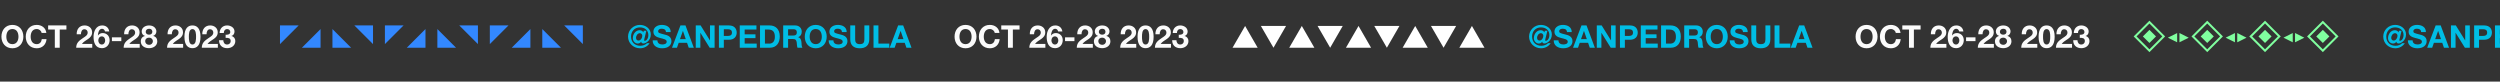 <svg width="1440" height="47" viewBox="0 0 1440 47" fill="none" xmlns="http://www.w3.org/2000/svg">
<rect x="0" y="0" width="1440" height="47" fill="#333333" stroke="none"/>
<path d="M0.824 21.128C0.824 17.312 3.164 14.342 7.142 14.342C11.12 14.342 13.46 17.312 13.46 21.128C13.46 24.836 11.12 27.806 7.142 27.806C3.164 27.806 0.824 24.836 0.824 21.128ZM3.65 21.128C3.65 23.27 4.604 25.43 7.142 25.43C9.68 25.43 10.634 23.27 10.634 21.128C10.634 18.878 9.68 16.718 7.142 16.718C4.604 16.718 3.65 18.878 3.65 21.128ZM26.695 18.968H23.959C23.779 17.69 22.555 16.718 21.151 16.718C18.613 16.718 17.659 18.878 17.659 21.128C17.659 23.27 18.613 25.43 21.151 25.43C22.879 25.43 23.851 24.242 24.067 22.55H26.803C26.515 25.754 24.301 27.806 21.151 27.806C17.173 27.806 14.833 24.836 14.833 21.128C14.833 17.312 17.173 14.342 21.151 14.342C23.977 14.342 26.353 15.998 26.695 18.968ZM31.577 27.5V17.024H27.725V14.648H38.255V17.024H34.403V27.5H31.577ZM46.619 19.742H44.171C44.081 16.862 45.719 14.648 48.743 14.648C51.047 14.648 53.063 16.124 53.063 18.59C53.063 20.48 52.055 21.524 50.813 22.406C49.571 23.288 48.095 24.008 47.177 25.304H53.135V27.5H43.883C43.901 24.584 45.683 23.342 47.861 21.866C48.977 21.11 50.489 20.336 50.507 18.788C50.507 17.6 49.715 16.844 48.617 16.844C47.105 16.844 46.619 18.41 46.619 19.742ZM62.921 18.14H60.491C60.329 17.294 59.681 16.574 58.799 16.574C56.945 16.574 56.459 19.004 56.387 20.408L56.423 20.444C57.125 19.454 58.043 19.04 59.267 19.04C60.347 19.04 61.445 19.544 62.165 20.336C62.831 21.11 63.137 22.154 63.137 23.144C63.137 25.718 61.355 27.752 58.727 27.752C54.911 27.752 53.885 24.422 53.885 21.236C53.885 18.158 55.253 14.648 58.835 14.648C61.013 14.648 62.633 15.926 62.921 18.14ZM58.655 20.966C57.287 20.966 56.621 22.064 56.621 23.306C56.621 24.476 57.377 25.646 58.655 25.646C59.879 25.646 60.581 24.476 60.581 23.342C60.581 22.154 59.969 20.966 58.655 20.966ZM64.463 23.684V21.488H69.881V23.684H64.463ZM73.953 19.742H71.505C71.415 16.862 73.053 14.648 76.077 14.648C78.381 14.648 80.397 16.124 80.397 18.59C80.397 20.48 79.389 21.524 78.147 22.406C76.905 23.288 75.429 24.008 74.511 25.304H80.469V27.5H71.217C71.235 24.584 73.017 23.342 75.195 21.866C76.311 21.11 77.823 20.336 77.841 18.788C77.841 17.6 77.049 16.844 75.951 16.844C74.439 16.844 73.953 18.41 73.953 19.742ZM83.649 23.684C83.649 24.98 84.657 25.826 85.881 25.826C87.105 25.826 88.041 24.962 88.041 23.702C88.041 22.496 87.069 21.686 85.881 21.686C84.639 21.686 83.649 22.388 83.649 23.684ZM81.615 18.086C81.615 15.818 83.811 14.648 85.863 14.648C88.995 14.648 90.075 16.808 90.075 18.032C90.075 19.274 89.427 20.282 88.239 20.678V20.714C89.733 21.056 90.597 22.208 90.597 23.792C90.597 26.438 88.221 27.752 85.881 27.752C83.451 27.752 81.093 26.528 81.093 23.81C81.093 22.208 81.993 21.074 83.469 20.714V20.678C82.245 20.336 81.615 19.328 81.615 18.086ZM83.937 18.32C83.937 19.418 84.837 19.976 85.863 19.976C86.907 19.976 87.753 19.4 87.753 18.32C87.753 17.672 87.447 16.574 85.863 16.574C84.837 16.574 83.937 17.204 83.937 18.32ZM98.966 19.742H96.519C96.428 16.862 98.067 14.648 101.091 14.648C103.395 14.648 105.411 16.124 105.411 18.59C105.411 20.48 104.403 21.524 103.161 22.406C101.919 23.288 100.443 24.008 99.525 25.304H105.483V27.5H96.231C96.249 24.584 98.031 23.342 100.209 21.866C101.325 21.11 102.837 20.336 102.855 18.788C102.855 17.6 102.063 16.844 100.965 16.844C99.453 16.844 98.966 18.41 98.966 19.742ZM106.232 21.146C106.232 16.232 108.356 14.648 110.84 14.648C113.36 14.648 115.484 16.232 115.484 21.146C115.484 26.168 113.36 27.752 110.84 27.752C108.356 27.752 106.232 26.168 106.232 21.146ZM108.788 21.146C108.788 22.568 108.788 25.646 110.84 25.646C112.928 25.646 112.928 22.568 112.928 21.146C112.928 19.832 112.928 16.754 110.84 16.754C108.788 16.754 108.788 19.832 108.788 21.146ZM118.97 19.742H116.522C116.432 16.862 118.07 14.648 121.094 14.648C123.398 14.648 125.414 16.124 125.414 18.59C125.414 20.48 124.406 21.524 123.164 22.406C121.922 23.288 120.446 24.008 119.528 25.304H125.486V27.5H116.234C116.252 24.584 118.034 23.342 120.212 21.866C121.328 21.11 122.84 20.336 122.858 18.788C122.858 17.6 122.066 16.844 120.968 16.844C119.456 16.844 118.97 18.41 118.97 19.742ZM129.962 21.794V19.994C131.06 20.084 132.644 19.868 132.644 18.428C132.644 17.366 131.798 16.754 130.862 16.754C129.584 16.754 128.9 17.708 128.918 19.004H126.488C126.578 16.43 128.252 14.648 130.844 14.648C132.86 14.648 135.074 15.89 135.074 18.14C135.074 19.328 134.48 20.39 133.31 20.714V20.75C134.696 21.056 135.542 22.208 135.542 23.612C135.542 26.258 133.328 27.752 130.862 27.752C128.036 27.752 126.128 26.06 126.182 23.162H128.612C128.666 24.53 129.35 25.646 130.826 25.646C131.978 25.646 132.878 24.854 132.878 23.666C132.878 21.758 131.204 21.794 129.962 21.794Z" fill="#FBFBFB"/>
<path d="M172.036 14.63H161.272V25.394L172.036 14.63ZM173.876 27.5H184.64V16.736L173.876 27.5ZM191.489 16.736V27.5H202.253L191.489 16.736ZM214.857 25.394V14.63H204.093L214.857 25.394ZM232.47 14.63H221.706V25.394L232.47 14.63ZM234.31 27.5H245.074V16.736L234.31 27.5ZM251.923 16.736V27.5H262.687L251.923 16.736ZM275.29 25.394V14.63H264.526L275.29 25.394ZM292.904 14.63H282.14V25.394L292.904 14.63ZM294.743 27.5H305.507V16.736L294.743 27.5ZM312.356 16.736V27.5H323.12L312.356 16.736ZM335.724 25.394V14.63H324.96L335.724 25.394Z" fill="#3388FF"/>
<path d="M366.342 21.758C366.342 22.712 366.918 23.36 367.746 23.36C369.042 23.36 369.96 21.884 369.96 20.642C369.96 19.76 369.348 19.112 368.574 19.112C367.278 19.112 366.342 20.57 366.342 21.758ZM372.3 17.69L371.166 22.334C371.022 22.82 370.878 23.522 371.328 23.522C372.354 23.522 373.452 22.136 373.452 20.21C373.452 17.348 371.31 15.782 368.574 15.782C365.478 15.782 363.48 18.068 363.48 21.11C363.48 24.26 365.694 26.366 368.79 26.366C370.302 26.366 371.724 25.826 372.66 24.89H374.172C372.948 26.744 370.932 27.806 368.682 27.806C364.848 27.806 361.752 24.926 361.752 21.074C361.752 17.276 364.848 14.342 368.592 14.342C371.868 14.342 374.856 16.52 374.856 19.832C374.856 23.54 371.778 25.052 370.626 25.052C369.87 25.052 369.348 24.62 369.312 24.026H369.276C368.844 24.746 368.088 25.07 367.332 25.07C365.784 25.07 364.506 23.666 364.506 21.992C364.506 19.724 366.054 17.402 368.43 17.402C369.204 17.402 370.122 17.726 370.536 18.662L370.824 17.69H372.3ZM375.932 23.234H378.668C378.668 24.944 380 25.61 381.512 25.61C382.502 25.61 384.014 25.322 384.014 24.008C384.014 22.622 382.088 22.388 380.198 21.884C378.29 21.38 376.364 20.642 376.364 18.23C376.364 15.602 378.848 14.342 381.17 14.342C383.852 14.342 386.318 15.512 386.318 18.482H383.582C383.492 16.934 382.394 16.538 381.044 16.538C380.144 16.538 379.1 16.916 379.1 17.996C379.1 18.986 379.712 19.112 382.934 19.94C383.87 20.174 386.75 20.768 386.75 23.684C386.75 26.042 384.896 27.806 381.404 27.806C378.56 27.806 375.896 26.402 375.932 23.234ZM387.063 27.5L391.941 14.648H394.839L399.645 27.5H396.711L395.739 24.638H390.933L389.925 27.5H387.063ZM393.345 17.816L391.671 22.532H395.001L393.381 17.816H393.345ZM400.754 27.5V14.648H403.562L408.926 23.27H408.962V14.648H411.608V27.5H408.782L403.436 18.896H403.4V27.5H400.754ZM414.096 27.5V14.648H419.892C423.096 14.648 424.338 16.682 424.338 18.77C424.338 20.858 423.096 22.892 419.892 22.892H416.922V27.5H414.096ZM416.922 16.844V20.696H419.118C420.432 20.696 421.602 20.408 421.602 18.77C421.602 17.132 420.432 16.844 419.118 16.844H416.922ZM426.101 27.5V14.648H435.713V17.024H428.927V19.778H435.155V21.974H428.927V25.124H435.857V27.5H426.101ZM437.773 27.5V14.648H443.317C446.647 14.648 449.149 16.736 449.149 21.002C449.149 24.728 447.241 27.5 443.317 27.5H437.773ZM440.599 17.024V25.124H443.119C444.757 25.124 446.323 24.116 446.323 21.272C446.323 18.68 445.423 17.024 442.615 17.024H440.599ZM451.115 27.5V14.648H458.045C460.349 14.648 461.807 16.25 461.807 18.194C461.807 19.706 461.195 20.84 459.773 21.416V21.452C461.159 21.812 461.555 23.162 461.645 24.458C461.699 25.268 461.681 26.78 462.185 27.5H459.359C459.017 26.69 459.053 25.448 458.909 24.422C458.711 23.072 458.189 22.478 456.767 22.478H453.941V27.5H451.115ZM453.941 16.844V20.462H457.037C458.297 20.462 458.981 19.922 458.981 18.626C458.981 17.384 458.297 16.844 457.037 16.844H453.941ZM463.547 21.128C463.547 17.312 465.887 14.342 469.865 14.342C473.843 14.342 476.183 17.312 476.183 21.128C476.183 24.836 473.843 27.806 469.865 27.806C465.887 27.806 463.547 24.836 463.547 21.128ZM466.373 21.128C466.373 23.27 467.327 25.43 469.865 25.43C472.403 25.43 473.357 23.27 473.357 21.128C473.357 18.878 472.403 16.718 469.865 16.718C467.327 16.718 466.373 18.878 466.373 21.128ZM477.305 23.234H480.041C480.041 24.944 481.373 25.61 482.885 25.61C483.875 25.61 485.387 25.322 485.387 24.008C485.387 22.622 483.461 22.388 481.571 21.884C479.663 21.38 477.737 20.642 477.737 18.23C477.737 15.602 480.221 14.342 482.543 14.342C485.225 14.342 487.691 15.512 487.691 18.482H484.955C484.865 16.934 483.767 16.538 482.417 16.538C481.517 16.538 480.473 16.916 480.473 17.996C480.473 18.986 481.085 19.112 484.307 19.94C485.243 20.174 488.123 20.768 488.123 23.684C488.123 26.042 486.269 27.806 482.777 27.806C479.933 27.806 477.269 26.402 477.305 23.234ZM500.713 14.648V22.64C500.713 26.114 498.661 27.806 495.223 27.806C491.767 27.806 489.75 26.132 489.75 22.64V14.648H492.577V22.64C492.577 24.044 492.937 25.43 495.223 25.43C497.239 25.43 497.887 24.548 497.887 22.64V14.648H500.713ZM503.146 27.5V14.648H505.972V25.124H512.236V27.5H503.146ZM512.448 27.5L517.326 14.648H520.224L525.03 27.5H522.096L521.124 24.638H516.318L515.31 27.5H512.448ZM518.73 17.816L517.056 22.532H520.386L518.766 17.816H518.73Z" fill="#00BDE5"/>
<path d="M549.824 21.128C549.824 17.312 552.164 14.342 556.142 14.342C560.12 14.342 562.46 17.312 562.46 21.128C562.46 24.836 560.12 27.806 556.142 27.806C552.164 27.806 549.824 24.836 549.824 21.128ZM552.65 21.128C552.65 23.27 553.604 25.43 556.142 25.43C558.68 25.43 559.634 23.27 559.634 21.128C559.634 18.878 558.68 16.718 556.142 16.718C553.604 16.718 552.65 18.878 552.65 21.128ZM575.695 18.968H572.959C572.779 17.69 571.555 16.718 570.151 16.718C567.613 16.718 566.659 18.878 566.659 21.128C566.659 23.27 567.613 25.43 570.151 25.43C571.879 25.43 572.851 24.242 573.067 22.55H575.803C575.515 25.754 573.301 27.806 570.151 27.806C566.173 27.806 563.833 24.836 563.833 21.128C563.833 17.312 566.173 14.342 570.151 14.342C572.977 14.342 575.353 15.998 575.695 18.968ZM580.577 27.5V17.024H576.725V14.648H587.255V17.024H583.403V27.5H580.577ZM595.619 19.742H593.171C593.081 16.862 594.719 14.648 597.743 14.648C600.047 14.648 602.063 16.124 602.063 18.59C602.063 20.48 601.055 21.524 599.813 22.406C598.571 23.288 597.095 24.008 596.177 25.304H602.135V27.5H592.883C592.901 24.584 594.683 23.342 596.861 21.866C597.977 21.11 599.489 20.336 599.507 18.788C599.507 17.6 598.715 16.844 597.617 16.844C596.105 16.844 595.619 18.41 595.619 19.742ZM611.921 18.14H609.491C609.329 17.294 608.681 16.574 607.799 16.574C605.945 16.574 605.459 19.004 605.387 20.408L605.423 20.444C606.125 19.454 607.043 19.04 608.267 19.04C609.347 19.04 610.445 19.544 611.165 20.336C611.831 21.11 612.137 22.154 612.137 23.144C612.137 25.718 610.355 27.752 607.727 27.752C603.911 27.752 602.885 24.422 602.885 21.236C602.885 18.158 604.253 14.648 607.835 14.648C610.013 14.648 611.633 15.926 611.921 18.14ZM607.655 20.966C606.287 20.966 605.621 22.064 605.621 23.306C605.621 24.476 606.377 25.646 607.655 25.646C608.879 25.646 609.581 24.476 609.581 23.342C609.581 22.154 608.969 20.966 607.655 20.966ZM613.463 23.684V21.488H618.881V23.684H613.463ZM622.953 19.742H620.505C620.415 16.862 622.053 14.648 625.077 14.648C627.381 14.648 629.397 16.124 629.397 18.59C629.397 20.48 628.389 21.524 627.147 22.406C625.905 23.288 624.429 24.008 623.511 25.304H629.469V27.5H620.217C620.235 24.584 622.017 23.342 624.195 21.866C625.311 21.11 626.823 20.336 626.841 18.788C626.841 17.6 626.049 16.844 624.951 16.844C623.439 16.844 622.953 18.41 622.953 19.742ZM632.649 23.684C632.649 24.98 633.657 25.826 634.881 25.826C636.105 25.826 637.041 24.962 637.041 23.702C637.041 22.496 636.069 21.686 634.881 21.686C633.639 21.686 632.649 22.388 632.649 23.684ZM630.615 18.086C630.615 15.818 632.811 14.648 634.863 14.648C637.995 14.648 639.075 16.808 639.075 18.032C639.075 19.274 638.427 20.282 637.239 20.678V20.714C638.733 21.056 639.597 22.208 639.597 23.792C639.597 26.438 637.221 27.752 634.881 27.752C632.451 27.752 630.093 26.528 630.093 23.81C630.093 22.208 630.993 21.074 632.469 20.714V20.678C631.245 20.336 630.615 19.328 630.615 18.086ZM632.937 18.32C632.937 19.418 633.837 19.976 634.863 19.976C635.907 19.976 636.753 19.4 636.753 18.32C636.753 17.672 636.447 16.574 634.863 16.574C633.837 16.574 632.937 17.204 632.937 18.32ZM647.967 19.742H645.519C645.429 16.862 647.067 14.648 650.091 14.648C652.395 14.648 654.411 16.124 654.411 18.59C654.411 20.48 653.403 21.524 652.161 22.406C650.919 23.288 649.443 24.008 648.525 25.304H654.483V27.5H645.231C645.249 24.584 647.031 23.342 649.209 21.866C650.325 21.11 651.837 20.336 651.855 18.788C651.855 17.6 651.063 16.844 649.965 16.844C648.453 16.844 647.967 18.41 647.967 19.742ZM655.232 21.146C655.232 16.232 657.356 14.648 659.84 14.648C662.36 14.648 664.484 16.232 664.484 21.146C664.484 26.168 662.36 27.752 659.84 27.752C657.356 27.752 655.232 26.168 655.232 21.146ZM657.788 21.146C657.788 22.568 657.788 25.646 659.84 25.646C661.928 25.646 661.928 22.568 661.928 21.146C661.928 19.832 661.928 16.754 659.84 16.754C657.788 16.754 657.788 19.832 657.788 21.146ZM667.97 19.742H665.522C665.432 16.862 667.07 14.648 670.094 14.648C672.398 14.648 674.414 16.124 674.414 18.59C674.414 20.48 673.406 21.524 672.164 22.406C670.922 23.288 669.446 24.008 668.528 25.304H674.486V27.5H665.234C665.252 24.584 667.034 23.342 669.212 21.866C670.328 21.11 671.84 20.336 671.858 18.788C671.858 17.6 671.066 16.844 669.968 16.844C668.456 16.844 667.97 18.41 667.97 19.742ZM678.962 21.794V19.994C680.06 20.084 681.644 19.868 681.644 18.428C681.644 17.366 680.798 16.754 679.862 16.754C678.584 16.754 677.9 17.708 677.918 19.004H675.488C675.578 16.43 677.252 14.648 679.844 14.648C681.86 14.648 684.074 15.89 684.074 18.14C684.074 19.328 683.48 20.39 682.31 20.714V20.75C683.696 21.056 684.542 22.208 684.542 23.612C684.542 26.258 682.328 27.752 679.862 27.752C677.036 27.752 675.128 26.06 675.182 23.162H677.612C677.666 24.53 678.35 25.646 679.826 25.646C680.978 25.646 681.878 24.854 681.878 23.666C681.878 21.758 680.204 21.794 678.962 21.794Z" fill="#FBFBFB"/>
<path d="M709.933 27.5H724.423L717.187 14.954L709.933 27.5ZM733.517 27.5L740.753 14.954H726.263L733.517 27.5ZM742.593 27.5H757.083L749.847 14.954L742.593 27.5ZM766.177 27.5L773.413 14.954H758.923L766.177 27.5ZM775.253 27.5H789.743L782.507 14.954L775.253 27.5ZM798.837 27.5L806.073 14.954H791.583L798.837 27.5ZM807.913 27.5H822.403L815.167 14.954L807.913 27.5ZM831.497 27.5L838.733 14.954H824.243L831.497 27.5ZM840.573 27.5H855.063L847.827 14.954L840.573 27.5Z" fill="white"/>
<path d="M885.342 21.758C885.342 22.712 885.918 23.36 886.746 23.36C888.042 23.36 888.96 21.884 888.96 20.642C888.96 19.76 888.348 19.112 887.574 19.112C886.278 19.112 885.342 20.57 885.342 21.758ZM891.3 17.69L890.166 22.334C890.022 22.82 889.878 23.522 890.328 23.522C891.354 23.522 892.452 22.136 892.452 20.21C892.452 17.348 890.31 15.782 887.574 15.782C884.478 15.782 882.48 18.068 882.48 21.11C882.48 24.26 884.694 26.366 887.79 26.366C889.302 26.366 890.724 25.826 891.66 24.89H893.172C891.948 26.744 889.932 27.806 887.682 27.806C883.848 27.806 880.752 24.926 880.752 21.074C880.752 17.276 883.848 14.342 887.592 14.342C890.868 14.342 893.856 16.52 893.856 19.832C893.856 23.54 890.778 25.052 889.626 25.052C888.87 25.052 888.348 24.62 888.312 24.026H888.276C887.844 24.746 887.088 25.07 886.332 25.07C884.784 25.07 883.506 23.666 883.506 21.992C883.506 19.724 885.054 17.402 887.43 17.402C888.204 17.402 889.122 17.726 889.536 18.662L889.824 17.69H891.3ZM894.932 23.234H897.668C897.668 24.944 899 25.61 900.512 25.61C901.502 25.61 903.014 25.322 903.014 24.008C903.014 22.622 901.088 22.388 899.198 21.884C897.29 21.38 895.364 20.642 895.364 18.23C895.364 15.602 897.848 14.342 900.17 14.342C902.852 14.342 905.318 15.512 905.318 18.482H902.582C902.492 16.934 901.394 16.538 900.044 16.538C899.144 16.538 898.1 16.916 898.1 17.996C898.1 18.986 898.712 19.112 901.934 19.94C902.87 20.174 905.75 20.768 905.75 23.684C905.75 26.042 903.896 27.806 900.404 27.806C897.56 27.806 894.896 26.402 894.932 23.234ZM906.063 27.5L910.941 14.648H913.839L918.645 27.5H915.711L914.739 24.638H909.933L908.925 27.5H906.063ZM912.345 17.816L910.671 22.532H914.001L912.381 17.816H912.345ZM919.754 27.5V14.648H922.562L927.926 23.27H927.962V14.648H930.608V27.5H927.782L922.436 18.896H922.4V27.5H919.754ZM933.096 27.5V14.648H938.892C942.096 14.648 943.338 16.682 943.338 18.77C943.338 20.858 942.096 22.892 938.892 22.892H935.922V27.5H933.096ZM935.922 16.844V20.696H938.118C939.432 20.696 940.602 20.408 940.602 18.77C940.602 17.132 939.432 16.844 938.118 16.844H935.922ZM945.101 27.5V14.648H954.713V17.024H947.927V19.778H954.155V21.974H947.927V25.124H954.857V27.5H945.101ZM956.773 27.5V14.648H962.317C965.647 14.648 968.149 16.736 968.149 21.002C968.149 24.728 966.241 27.5 962.317 27.5H956.773ZM959.599 17.024V25.124H962.119C963.757 25.124 965.323 24.116 965.323 21.272C965.323 18.68 964.423 17.024 961.615 17.024H959.599ZM970.115 27.5V14.648H977.045C979.349 14.648 980.807 16.25 980.807 18.194C980.807 19.706 980.195 20.84 978.773 21.416V21.452C980.159 21.812 980.555 23.162 980.645 24.458C980.699 25.268 980.681 26.78 981.185 27.5H978.359C978.017 26.69 978.053 25.448 977.909 24.422C977.711 23.072 977.189 22.478 975.767 22.478H972.941V27.5H970.115ZM972.941 16.844V20.462H976.037C977.297 20.462 977.981 19.922 977.981 18.626C977.981 17.384 977.297 16.844 976.037 16.844H972.941ZM982.547 21.128C982.547 17.312 984.887 14.342 988.865 14.342C992.843 14.342 995.183 17.312 995.183 21.128C995.183 24.836 992.843 27.806 988.865 27.806C984.887 27.806 982.547 24.836 982.547 21.128ZM985.373 21.128C985.373 23.27 986.327 25.43 988.865 25.43C991.403 25.43 992.357 23.27 992.357 21.128C992.357 18.878 991.403 16.718 988.865 16.718C986.327 16.718 985.373 18.878 985.373 21.128ZM996.305 23.234H999.041C999.041 24.944 1000.37 25.61 1001.89 25.61C1002.88 25.61 1004.39 25.322 1004.39 24.008C1004.39 22.622 1002.46 22.388 1000.57 21.884C998.663 21.38 996.737 20.642 996.737 18.23C996.737 15.602 999.221 14.342 1001.54 14.342C1004.23 14.342 1006.69 15.512 1006.69 18.482H1003.96C1003.87 16.934 1002.77 16.538 1001.42 16.538C1000.52 16.538 999.473 16.916 999.473 17.996C999.473 18.986 1000.09 19.112 1003.31 19.94C1004.24 20.174 1007.12 20.768 1007.12 23.684C1007.12 26.042 1005.27 27.806 1001.78 27.806C998.933 27.806 996.269 26.402 996.305 23.234ZM1019.71 14.648V22.64C1019.71 26.114 1017.66 27.806 1014.22 27.806C1010.77 27.806 1008.75 26.132 1008.75 22.64V14.648H1011.58V22.64C1011.58 24.044 1011.94 25.43 1014.22 25.43C1016.24 25.43 1016.89 24.548 1016.89 22.64V14.648H1019.71ZM1022.15 27.5V14.648H1024.97V25.124H1031.24V27.5H1022.15ZM1031.45 27.5L1036.33 14.648H1039.22L1044.03 27.5H1041.1L1040.12 24.638H1035.32L1034.31 27.5H1031.45ZM1037.73 17.816L1036.06 22.532H1039.39L1037.77 17.816H1037.73Z" fill="#00BDE5"/>
<path d="M1068.82 21.128C1068.82 17.312 1071.16 14.342 1075.14 14.342C1079.12 14.342 1081.46 17.312 1081.46 21.128C1081.46 24.836 1079.12 27.806 1075.14 27.806C1071.16 27.806 1068.82 24.836 1068.82 21.128ZM1071.65 21.128C1071.65 23.27 1072.6 25.43 1075.14 25.43C1077.68 25.43 1078.63 23.27 1078.63 21.128C1078.63 18.878 1077.68 16.718 1075.14 16.718C1072.6 16.718 1071.65 18.878 1071.65 21.128ZM1094.7 18.968H1091.96C1091.78 17.69 1090.56 16.718 1089.15 16.718C1086.61 16.718 1085.66 18.878 1085.66 21.128C1085.66 23.27 1086.61 25.43 1089.15 25.43C1090.88 25.43 1091.85 24.242 1092.07 22.55H1094.8C1094.52 25.754 1092.3 27.806 1089.15 27.806C1085.17 27.806 1082.83 24.836 1082.83 21.128C1082.83 17.312 1085.17 14.342 1089.15 14.342C1091.98 14.342 1094.35 15.998 1094.7 18.968ZM1099.58 27.5V17.024H1095.73V14.648H1106.26V17.024H1102.4V27.5H1099.58ZM1114.62 19.742H1112.17C1112.08 16.862 1113.72 14.648 1116.74 14.648C1119.05 14.648 1121.06 16.124 1121.06 18.59C1121.06 20.48 1120.05 21.524 1118.81 22.406C1117.57 23.288 1116.09 24.008 1115.18 25.304H1121.13V27.5H1111.88C1111.9 24.584 1113.68 23.342 1115.86 21.866C1116.98 21.11 1118.49 20.336 1118.51 18.788C1118.51 17.6 1117.71 16.844 1116.62 16.844C1115.1 16.844 1114.62 18.41 1114.62 19.742ZM1130.92 18.14H1128.49C1128.33 17.294 1127.68 16.574 1126.8 16.574C1124.94 16.574 1124.46 19.004 1124.39 20.408L1124.42 20.444C1125.12 19.454 1126.04 19.04 1127.27 19.04C1128.35 19.04 1129.44 19.544 1130.16 20.336C1130.83 21.11 1131.14 22.154 1131.14 23.144C1131.14 25.718 1129.35 27.752 1126.73 27.752C1122.91 27.752 1121.88 24.422 1121.88 21.236C1121.88 18.158 1123.25 14.648 1126.83 14.648C1129.01 14.648 1130.63 15.926 1130.92 18.14ZM1126.65 20.966C1125.29 20.966 1124.62 22.064 1124.62 23.306C1124.62 24.476 1125.38 25.646 1126.65 25.646C1127.88 25.646 1128.58 24.476 1128.58 23.342C1128.58 22.154 1127.97 20.966 1126.65 20.966ZM1132.46 23.684V21.488H1137.88V23.684H1132.46ZM1141.95 19.742H1139.5C1139.41 16.862 1141.05 14.648 1144.08 14.648C1146.38 14.648 1148.4 16.124 1148.4 18.59C1148.4 20.48 1147.39 21.524 1146.15 22.406C1144.9 23.288 1143.43 24.008 1142.51 25.304H1148.47V27.5H1139.22C1139.23 24.584 1141.02 23.342 1143.19 21.866C1144.31 21.11 1145.82 20.336 1145.84 18.788C1145.84 17.6 1145.05 16.844 1143.95 16.844C1142.44 16.844 1141.95 18.41 1141.95 19.742ZM1151.65 23.684C1151.65 24.98 1152.66 25.826 1153.88 25.826C1155.1 25.826 1156.04 24.962 1156.04 23.702C1156.04 22.496 1155.07 21.686 1153.88 21.686C1152.64 21.686 1151.65 22.388 1151.65 23.684ZM1149.61 18.086C1149.61 15.818 1151.81 14.648 1153.86 14.648C1156.99 14.648 1158.07 16.808 1158.07 18.032C1158.07 19.274 1157.43 20.282 1156.24 20.678V20.714C1157.73 21.056 1158.6 22.208 1158.6 23.792C1158.6 26.438 1156.22 27.752 1153.88 27.752C1151.45 27.752 1149.09 26.528 1149.09 23.81C1149.09 22.208 1149.99 21.074 1151.47 20.714V20.678C1150.24 20.336 1149.61 19.328 1149.61 18.086ZM1151.94 18.32C1151.94 19.418 1152.84 19.976 1153.86 19.976C1154.91 19.976 1155.75 19.4 1155.75 18.32C1155.75 17.672 1155.45 16.574 1153.86 16.574C1152.84 16.574 1151.94 17.204 1151.94 18.32ZM1166.97 19.742H1164.52C1164.43 16.862 1166.07 14.648 1169.09 14.648C1171.39 14.648 1173.41 16.124 1173.41 18.59C1173.41 20.48 1172.4 21.524 1171.16 22.406C1169.92 23.288 1168.44 24.008 1167.52 25.304H1173.48V27.5H1164.23C1164.25 24.584 1166.03 23.342 1168.21 21.866C1169.32 21.11 1170.84 20.336 1170.85 18.788C1170.85 17.6 1170.06 16.844 1168.96 16.844C1167.45 16.844 1166.97 18.41 1166.97 19.742ZM1174.23 21.146C1174.23 16.232 1176.36 14.648 1178.84 14.648C1181.36 14.648 1183.48 16.232 1183.48 21.146C1183.48 26.168 1181.36 27.752 1178.84 27.752C1176.36 27.752 1174.23 26.168 1174.23 21.146ZM1176.79 21.146C1176.79 22.568 1176.79 25.646 1178.84 25.646C1180.93 25.646 1180.93 22.568 1180.93 21.146C1180.93 19.832 1180.93 16.754 1178.84 16.754C1176.79 16.754 1176.79 19.832 1176.79 21.146ZM1186.97 19.742H1184.52C1184.43 16.862 1186.07 14.648 1189.09 14.648C1191.4 14.648 1193.41 16.124 1193.41 18.59C1193.41 20.48 1192.41 21.524 1191.16 22.406C1189.92 23.288 1188.45 24.008 1187.53 25.304H1193.49V27.5H1184.23C1184.25 24.584 1186.03 23.342 1188.21 21.866C1189.33 21.11 1190.84 20.336 1190.86 18.788C1190.86 17.6 1190.07 16.844 1188.97 16.844C1187.46 16.844 1186.97 18.41 1186.97 19.742ZM1197.96 21.794V19.994C1199.06 20.084 1200.64 19.868 1200.64 18.428C1200.64 17.366 1199.8 16.754 1198.86 16.754C1197.58 16.754 1196.9 17.708 1196.92 19.004H1194.49C1194.58 16.43 1196.25 14.648 1198.84 14.648C1200.86 14.648 1203.07 15.89 1203.07 18.14C1203.07 19.328 1202.48 20.39 1201.31 20.714V20.75C1202.7 21.056 1203.54 22.208 1203.54 23.612C1203.54 26.258 1201.33 27.752 1198.86 27.752C1196.04 27.752 1194.13 26.06 1194.18 23.162H1196.61C1196.67 24.53 1197.35 25.646 1198.83 25.646C1199.98 25.646 1200.88 24.854 1200.88 23.666C1200.88 21.758 1199.2 21.794 1197.96 21.794Z" fill="#FBFBFB"/>
<path d="M1238.07 30.038L1247.12 20.984L1238.07 11.912L1228.99 20.984L1238.07 30.038ZM1238.07 28.4L1230.65 20.984L1238.07 13.55L1245.48 20.984L1238.07 28.4ZM1238.07 24.746L1241.85 20.984L1238.07 17.204L1234.29 20.984L1238.07 24.746ZM1254.04 24.368V19.022L1248.69 21.704L1254.04 24.368ZM1255.36 24.368L1260.7 21.704L1255.36 19.022V24.368ZM1271.36 30.038L1280.41 20.984L1271.36 11.912L1262.29 20.984L1271.36 30.038ZM1271.36 28.4L1263.94 20.984L1271.36 13.55L1278.78 20.984L1271.36 28.4ZM1271.36 24.746L1275.14 20.984L1271.36 17.204L1267.58 20.984L1271.36 24.746ZM1287.33 24.368V19.022L1281.99 21.704L1287.33 24.368ZM1288.65 24.368L1293.99 21.704L1288.65 19.022V24.368ZM1304.65 30.038L1313.71 20.984L1304.65 11.912L1295.58 20.984L1304.65 30.038ZM1304.65 28.4L1297.24 20.984L1304.65 13.55L1312.07 20.984L1304.65 28.4ZM1304.65 24.746L1308.43 20.984L1304.65 17.204L1300.87 20.984L1304.65 24.746ZM1320.62 24.368V19.022L1315.28 21.704L1320.62 24.368ZM1321.94 24.368L1327.29 21.704L1321.94 19.022V24.368ZM1337.95 30.038L1347 20.984L1337.95 11.912L1328.87 20.984L1337.95 30.038ZM1337.95 28.4L1330.53 20.984L1337.95 13.55L1345.36 20.984L1337.95 28.4ZM1337.95 24.746L1341.73 20.984L1337.95 17.204L1334.17 20.984L1337.95 24.746Z" fill="#80FF9F"/>
<path d="M1377.34 21.758C1377.34 22.712 1377.92 23.36 1378.75 23.36C1380.04 23.36 1380.96 21.884 1380.96 20.642C1380.96 19.76 1380.35 19.112 1379.57 19.112C1378.28 19.112 1377.34 20.57 1377.34 21.758ZM1383.3 17.69L1382.17 22.334C1382.02 22.82 1381.88 23.522 1382.33 23.522C1383.35 23.522 1384.45 22.136 1384.45 20.21C1384.45 17.348 1382.31 15.782 1379.57 15.782C1376.48 15.782 1374.48 18.068 1374.48 21.11C1374.48 24.26 1376.69 26.366 1379.79 26.366C1381.3 26.366 1382.72 25.826 1383.66 24.89H1385.17C1383.95 26.744 1381.93 27.806 1379.68 27.806C1375.85 27.806 1372.75 24.926 1372.75 21.074C1372.75 17.276 1375.85 14.342 1379.59 14.342C1382.87 14.342 1385.86 16.52 1385.86 19.832C1385.86 23.54 1382.78 25.052 1381.63 25.052C1380.87 25.052 1380.35 24.62 1380.31 24.026H1380.28C1379.84 24.746 1379.09 25.07 1378.33 25.07C1376.78 25.07 1375.51 23.666 1375.51 21.992C1375.51 19.724 1377.05 17.402 1379.43 17.402C1380.2 17.402 1381.12 17.726 1381.54 18.662L1381.82 17.69H1383.3ZM1386.93 23.234H1389.67C1389.67 24.944 1391 25.61 1392.51 25.61C1393.5 25.61 1395.01 25.322 1395.01 24.008C1395.01 22.622 1393.09 22.388 1391.2 21.884C1389.29 21.38 1387.36 20.642 1387.36 18.23C1387.36 15.602 1389.85 14.342 1392.17 14.342C1394.85 14.342 1397.32 15.512 1397.32 18.482H1394.58C1394.49 16.934 1393.39 16.538 1392.04 16.538C1391.14 16.538 1390.1 16.916 1390.1 17.996C1390.1 18.986 1390.71 19.112 1393.93 19.94C1394.87 20.174 1397.75 20.768 1397.75 23.684C1397.75 26.042 1395.9 27.806 1392.4 27.806C1389.56 27.806 1386.9 26.402 1386.93 23.234ZM1398.06 27.5L1402.94 14.648H1405.84L1410.65 27.5H1407.71L1406.74 24.638H1401.93L1400.93 27.5H1398.06ZM1404.35 17.816L1402.67 22.532H1406L1404.38 17.816H1404.35ZM1411.75 27.5V14.648H1414.56L1419.93 23.27H1419.96V14.648H1422.61V27.5H1419.78L1414.44 18.896H1414.4V27.5H1411.75ZM1425.1 27.5V14.648H1430.89C1434.1 14.648 1435.34 16.682 1435.34 18.77C1435.34 20.858 1434.1 22.892 1430.89 22.892H1427.92V27.5H1425.1ZM1427.92 16.844V20.696H1430.12C1431.43 20.696 1432.6 20.408 1432.6 18.77C1432.6 17.132 1431.43 16.844 1430.12 16.844H1427.92ZM1437.1 27.5V14.648H1446.71V17.024H1439.93V19.778H1446.16V21.974H1439.93V25.124H1446.86V27.5H1437.1ZM1448.77 27.5V14.648H1454.32C1457.65 14.648 1460.15 16.736 1460.15 21.002C1460.15 24.728 1458.24 27.5 1454.32 27.5H1448.77ZM1451.6 17.024V25.124H1454.12C1455.76 25.124 1457.32 24.116 1457.32 21.272C1457.32 18.68 1456.42 17.024 1453.62 17.024H1451.6ZM1462.12 27.5V14.648H1469.05C1471.35 14.648 1472.81 16.25 1472.81 18.194C1472.81 19.706 1472.2 20.84 1470.77 21.416V21.452C1472.16 21.812 1472.56 23.162 1472.65 24.458C1472.7 25.268 1472.68 26.78 1473.19 27.5H1470.36C1470.02 26.69 1470.05 25.448 1469.91 24.422C1469.71 23.072 1469.19 22.478 1467.77 22.478H1464.94V27.5H1462.12ZM1464.94 16.844V20.462H1468.04C1469.3 20.462 1469.98 19.922 1469.98 18.626C1469.98 17.384 1469.3 16.844 1468.04 16.844H1464.94ZM1474.55 21.128C1474.55 17.312 1476.89 14.342 1480.87 14.342C1484.84 14.342 1487.18 17.312 1487.18 21.128C1487.18 24.836 1484.84 27.806 1480.87 27.806C1476.89 27.806 1474.55 24.836 1474.55 21.128ZM1477.37 21.128C1477.37 23.27 1478.33 25.43 1480.87 25.43C1483.4 25.43 1484.36 23.27 1484.36 21.128C1484.36 18.878 1483.4 16.718 1480.87 16.718C1478.33 16.718 1477.37 18.878 1477.37 21.128ZM1488.31 23.234H1491.04C1491.04 24.944 1492.37 25.61 1493.89 25.61C1494.88 25.61 1496.39 25.322 1496.39 24.008C1496.39 22.622 1494.46 22.388 1492.57 21.884C1490.66 21.38 1488.74 20.642 1488.74 18.23C1488.74 15.602 1491.22 14.342 1493.54 14.342C1496.23 14.342 1498.69 15.512 1498.69 18.482H1495.96C1495.87 16.934 1494.77 16.538 1493.42 16.538C1492.52 16.538 1491.47 16.916 1491.47 17.996C1491.47 18.986 1492.09 19.112 1495.31 19.94C1496.24 20.174 1499.12 20.768 1499.12 23.684C1499.12 26.042 1497.27 27.806 1493.78 27.806C1490.93 27.806 1488.27 26.402 1488.31 23.234ZM1511.71 14.648V22.64C1511.71 26.114 1509.66 27.806 1506.22 27.806C1502.77 27.806 1500.75 26.132 1500.75 22.64V14.648H1503.58V22.64C1503.58 24.044 1503.94 25.43 1506.22 25.43C1508.24 25.43 1508.89 24.548 1508.89 22.64V14.648H1511.71ZM1514.15 27.5V14.648H1516.97V25.124H1523.24V27.5H1514.15ZM1523.45 27.5L1528.33 14.648H1531.22L1536.03 27.5H1533.1L1532.12 24.638H1527.32L1526.31 27.5H1523.45ZM1529.73 17.816L1528.06 22.532H1531.39L1529.77 17.816H1529.73Z" fill="#00BDE5"/>
</svg>
